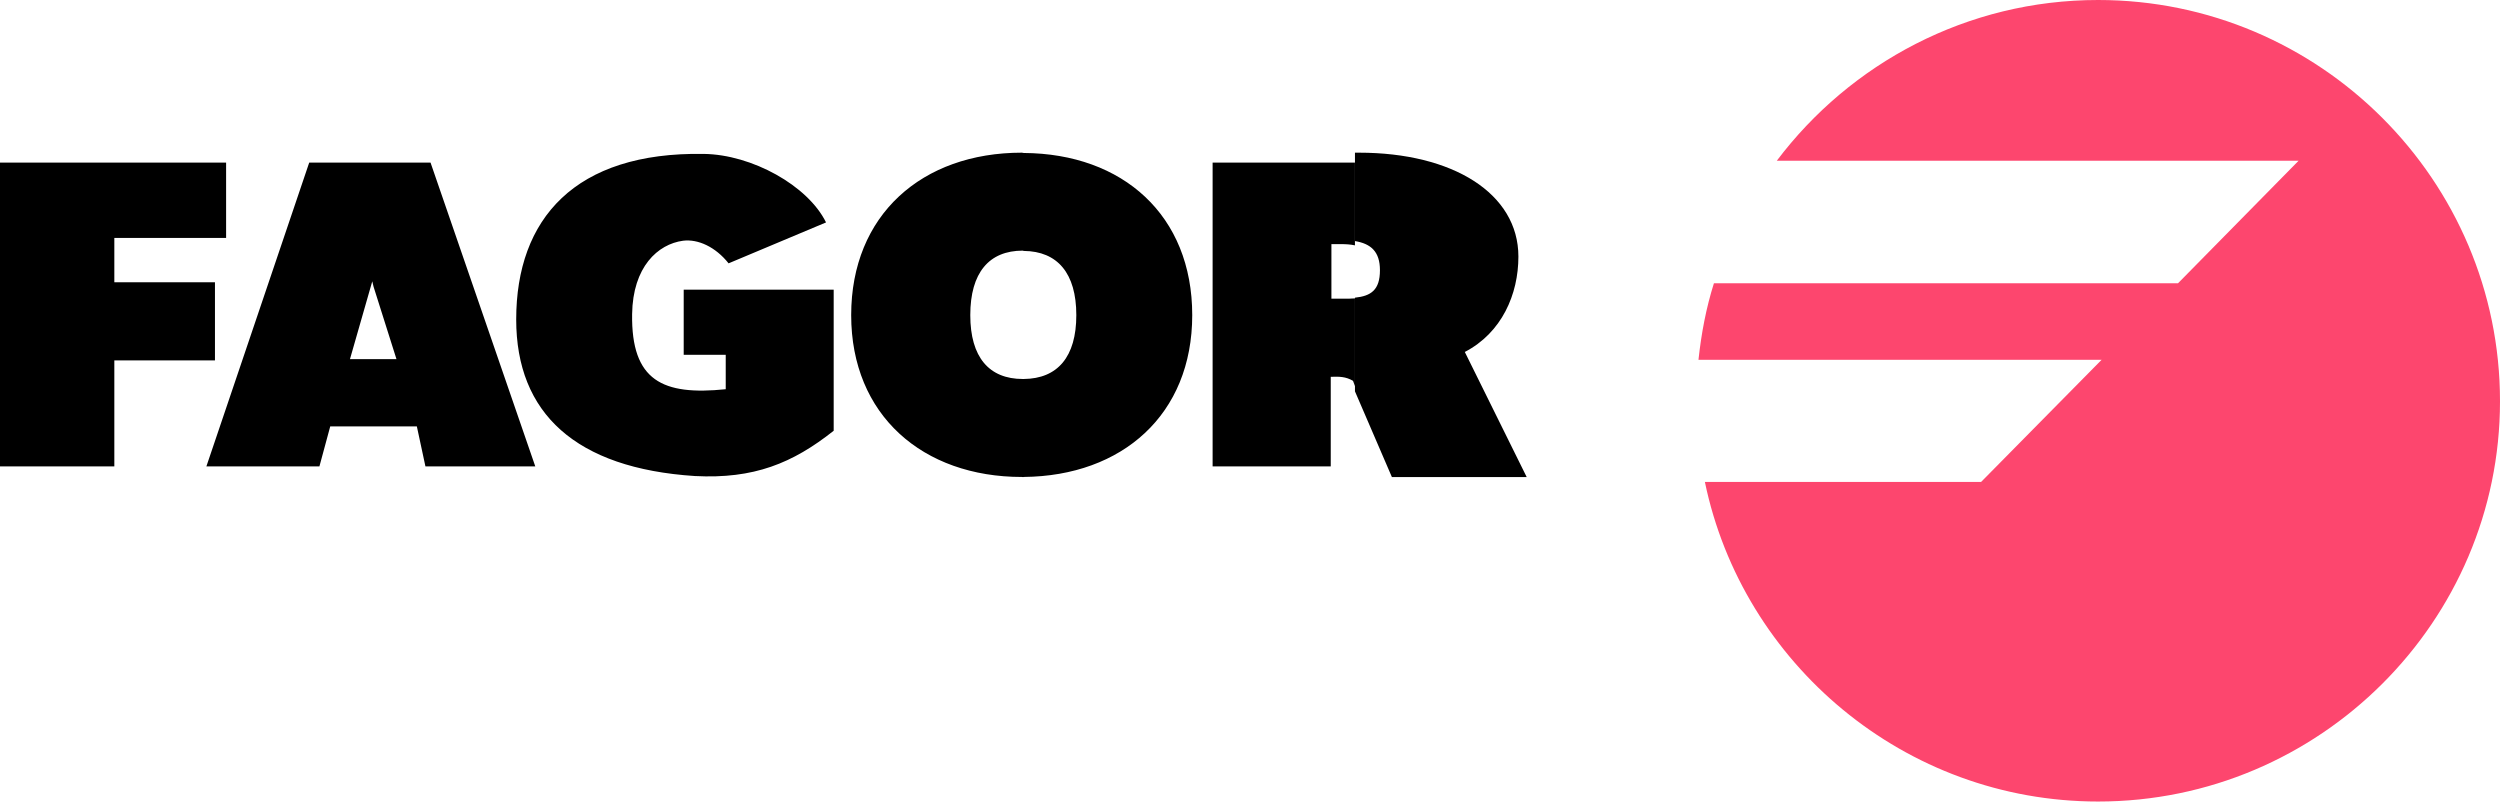 <svg width="131" height="42" viewBox="0 0 131 42" fill="none" xmlns="http://www.w3.org/2000/svg">
<path fill-rule="evenodd" clip-rule="evenodd" d="M71 15.598V20.507L72.936 25H80L76.756 18.443C78.693 17.436 79.564 15.424 79.564 13.447C79.564 10.134 76.128 8 71.21 8H71V12.632C71.837 12.77 72.309 13.186 72.309 14.158C72.309 15.199 71.838 15.512 71 15.598Z" fill="black"/>
<path fill-rule="evenodd" clip-rule="evenodd" d="M70.999 12.857V8.52H63.541V24.44H69.731V19.745C70.166 19.729 70.516 19.729 70.899 19.956L71 20.233V15.635C70.817 15.651 70.616 15.651 70.4 15.651H69.766V12.792H70.266C70.532 12.792 70.782 12.809 70.999 12.857ZM53.646 19.859V24.992C58.802 24.944 62.473 21.727 62.473 16.512C62.473 11.281 58.835 8.048 53.646 8.016V13.149C55.415 13.165 56.399 14.319 56.399 16.512C56.4 18.705 55.415 19.842 53.646 19.859ZM53.646 13.15V8.016C53.613 8.016 53.579 8 53.546 8C48.307 8 44.602 11.265 44.602 16.513C44.602 21.76 48.357 24.993 53.546 24.993C53.579 24.993 53.613 25.009 53.646 24.993V19.859H53.596C51.828 19.859 50.843 18.721 50.843 16.513C50.843 14.287 51.828 13.133 53.596 13.133C53.613 13.133 53.629 13.15 53.646 13.15ZM19.573 18.819V22.344H21.843L22.293 24.44H28.049L22.56 8.519H19.573V15.018L20.775 18.819H19.573ZM19.573 15.018V8.519H16.203L10.814 24.44H16.737L17.304 22.344H19.573V18.819H18.338L19.507 14.741L19.573 15.018ZM43.685 22.571V15.18H35.826V18.592H38.028V20.395C34.725 20.735 33.072 19.956 33.123 16.463C33.156 13.978 34.474 12.792 35.792 12.614C36.577 12.516 37.494 12.938 38.178 13.799L43.284 11.655C42.333 9.722 39.396 8.097 36.877 8.065C30.135 7.951 27.049 11.461 27.049 16.74C27.049 21.662 30.169 24.538 36.41 24.944C39.497 25.106 41.532 24.278 43.685 22.571ZM0 24.44H5.991V18.884H11.264V14.791H5.991V12.467H11.848V8.519H0V24.44Z" fill="black"/>
<path fill-rule="evenodd" clip-rule="evenodd" d="M109.94 0C121.56 0 131 9.451 131 21.025C131 32.549 121.56 42 109.94 42C99.807 42 91.312 34.773 89.336 25.254H103.809L110.126 18.852H89C89.151 17.454 89.405 16.123 89.81 14.842H114.129L120.445 8.424H93.103C96.953 3.319 103.066 0 109.94 0Z" fill="#FD466E"/>
</svg>
